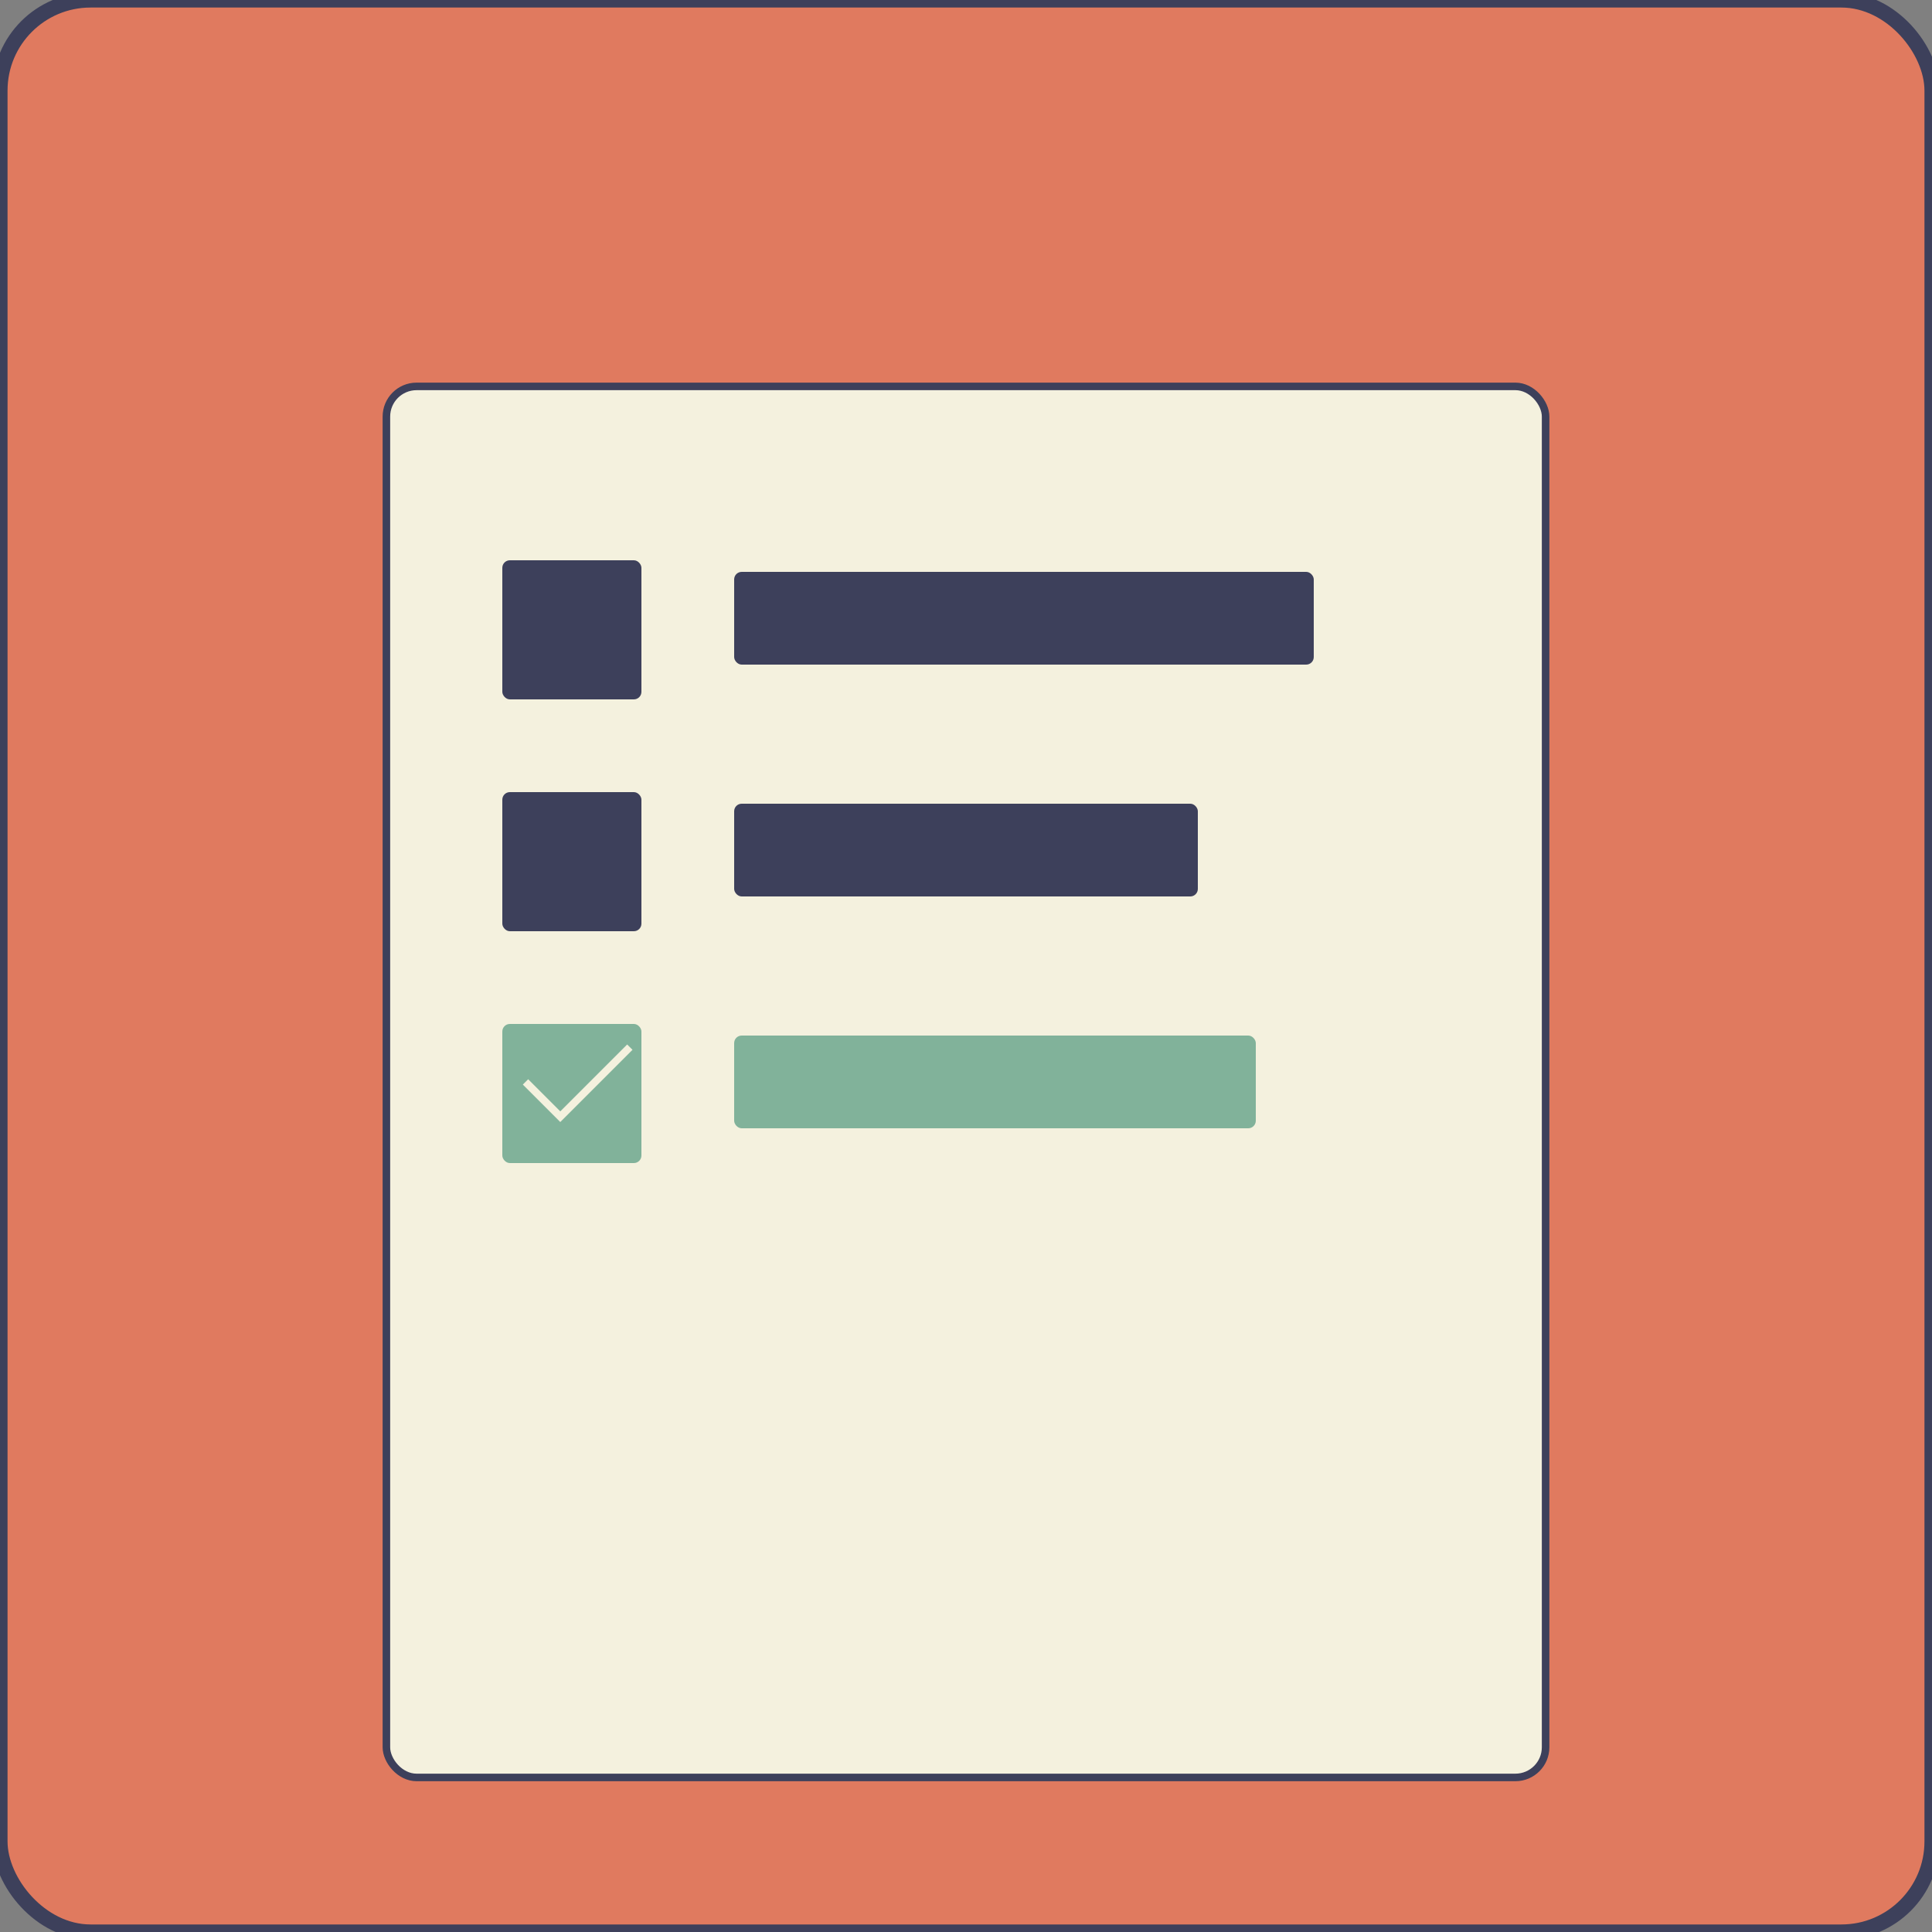 <?xml version="1.0" encoding="UTF-8"?>
<svg width="512" height="512" viewBox="0 0 512 512" 
     xmlns="http://www.w3.org/2000/svg">
  <rect x="0" y="0" width="512" height="512" fill="#808080" stroke="none"/>
  <!-- Background -->
  <rect width="512" height="512" fill="#E07A5F" rx="24"/>
  
  <!-- Icon content -->
  <g transform="translate(102.4, 102.4)">
    
    <!-- Checklist background -->
    <rect x="0" y="0" width="307.2" height="368.64" 
          fill="#F4F1DE" rx="8" stroke="#3D405B" stroke-width="2"/>
    
    <!-- Checklist items -->
    <g fill="#3D405B">
      <!-- Item 1 -->
      <rect x="30.72" y="46.08" width="36.864" height="36.864" rx="2"/>
      <rect x="92.16" y="49.152" width="153.6" height="24.576" rx="2"/>
      
      <!-- Item 2 -->
      <rect x="30.72" y="107.52" width="36.864" height="36.864" rx="2"/>
      <rect x="92.16" y="110.592" width="122.88" height="24.576" rx="2"/>
      
      <!-- Item 3 (checked) -->
      <rect x="30.72" y="168.96" width="36.864" height="36.864" 
            rx="2" fill="#81B29A"/>
      <path d="M 36.864 184.32 l 9.216 9.216 l 18.432 -18.432" 
            stroke="#F4F1DE" stroke-width="2" fill="none"/>
      <rect x="92.16" y="172.032" width="138.24" height="24.576" 
            rx="2" fill="#81B29A"/>
    </g>
  
  </g>
  
  <!-- Border -->
  <rect width="512" height="512" fill="none" stroke="#3D405B" 
        stroke-width="4" rx="24"/>
</svg>